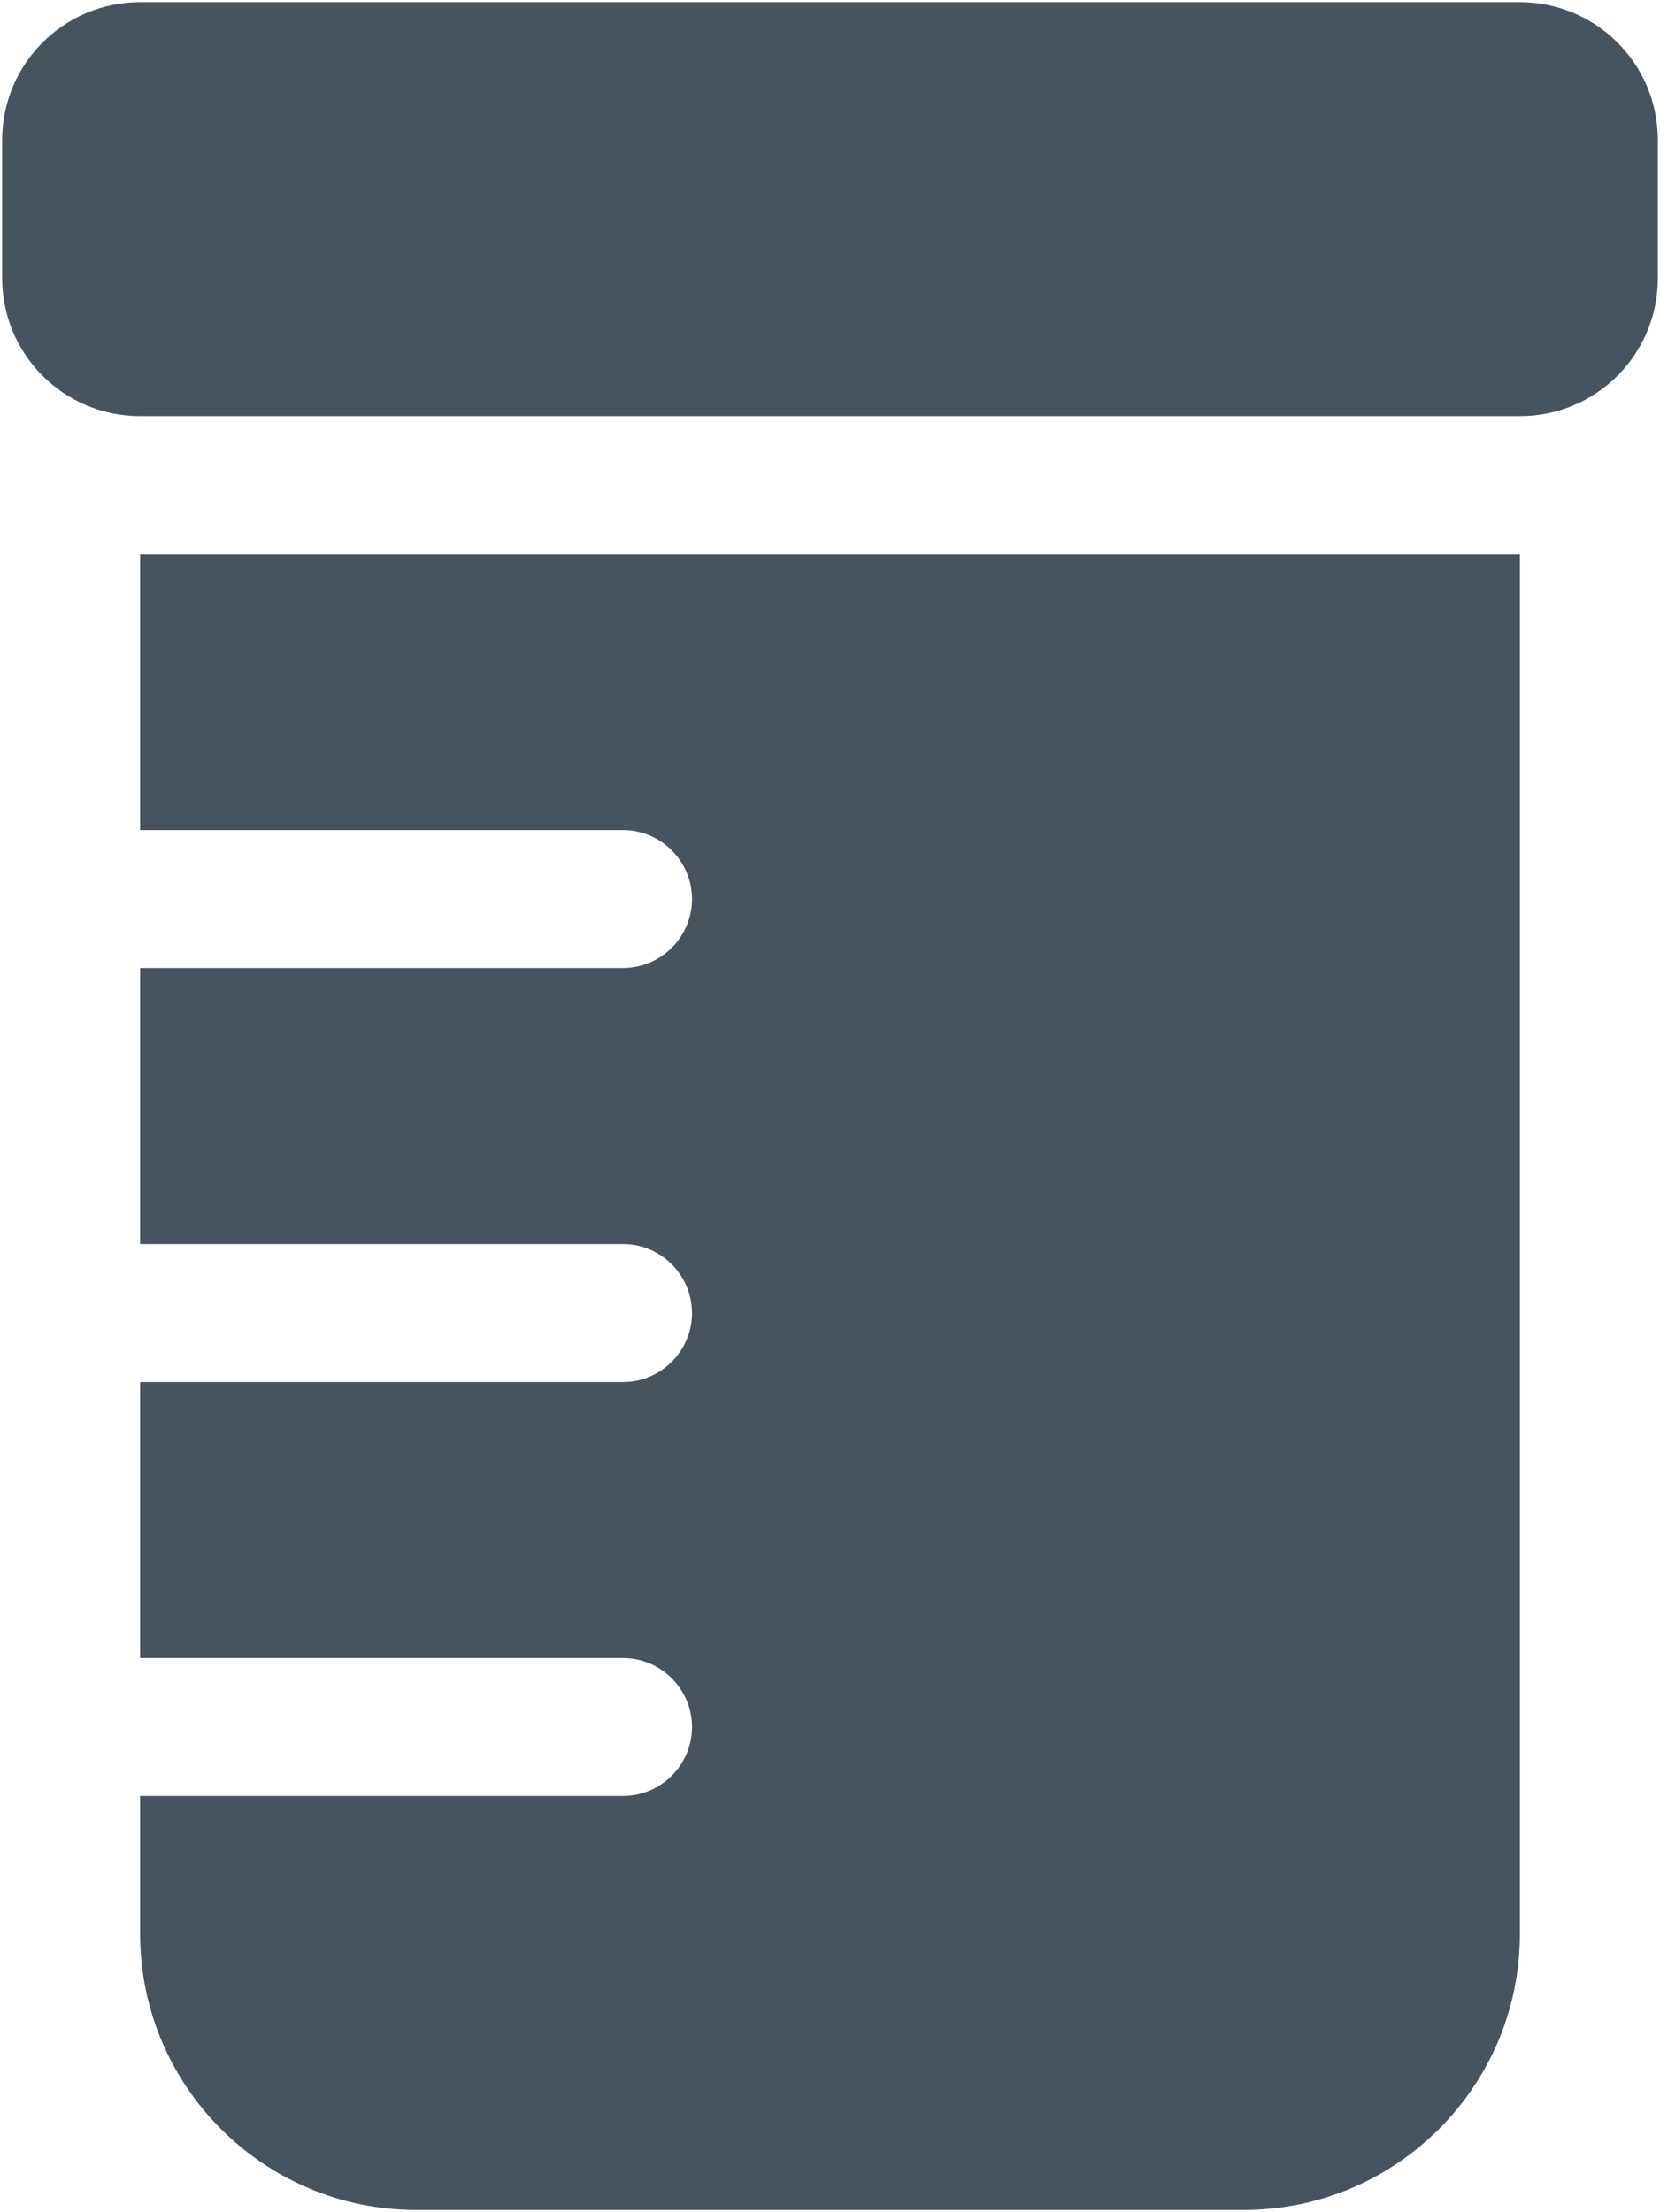 <svg width="385" height="513" viewBox="0 0 385 513" fill="none" xmlns="http://www.w3.org/2000/svg">
<g clip-path="url(#clip0_104_2308)">
<path d="M0.5 32.5C0.5 14.8 14.8 0.5 32.5 0.5H352.5C370.2 0.5 384.5 14.8 384.5 32.5V64.5C384.5 82.2 370.2 96.5 352.5 96.5H32.5C14.8 96.5 0.5 82.2 0.5 64.5V32.5ZM32.5 128.5H352.5V448.5C352.5 483.8 323.8 512.5 288.5 512.5H96.5C61.2 512.5 32.5 483.8 32.5 448.5V416.5H144.5C153.3 416.5 160.5 409.3 160.5 400.5C160.5 391.7 153.3 384.5 144.5 384.5H32.5V320.5H144.5C153.3 320.5 160.5 313.3 160.5 304.5C160.5 295.7 153.3 288.5 144.5 288.5H32.5V224.5H144.5C153.3 224.5 160.5 217.3 160.5 208.5C160.5 199.7 153.3 192.5 144.5 192.5H32.5V128.5Z" fill="#47535F"/>
</g>
<defs>
<clipPath id="clip0_104_2308">
<rect width="384" height="512" fill="white" transform="translate(0.5 0.5)"/>
</clipPath>
</defs>
</svg>
